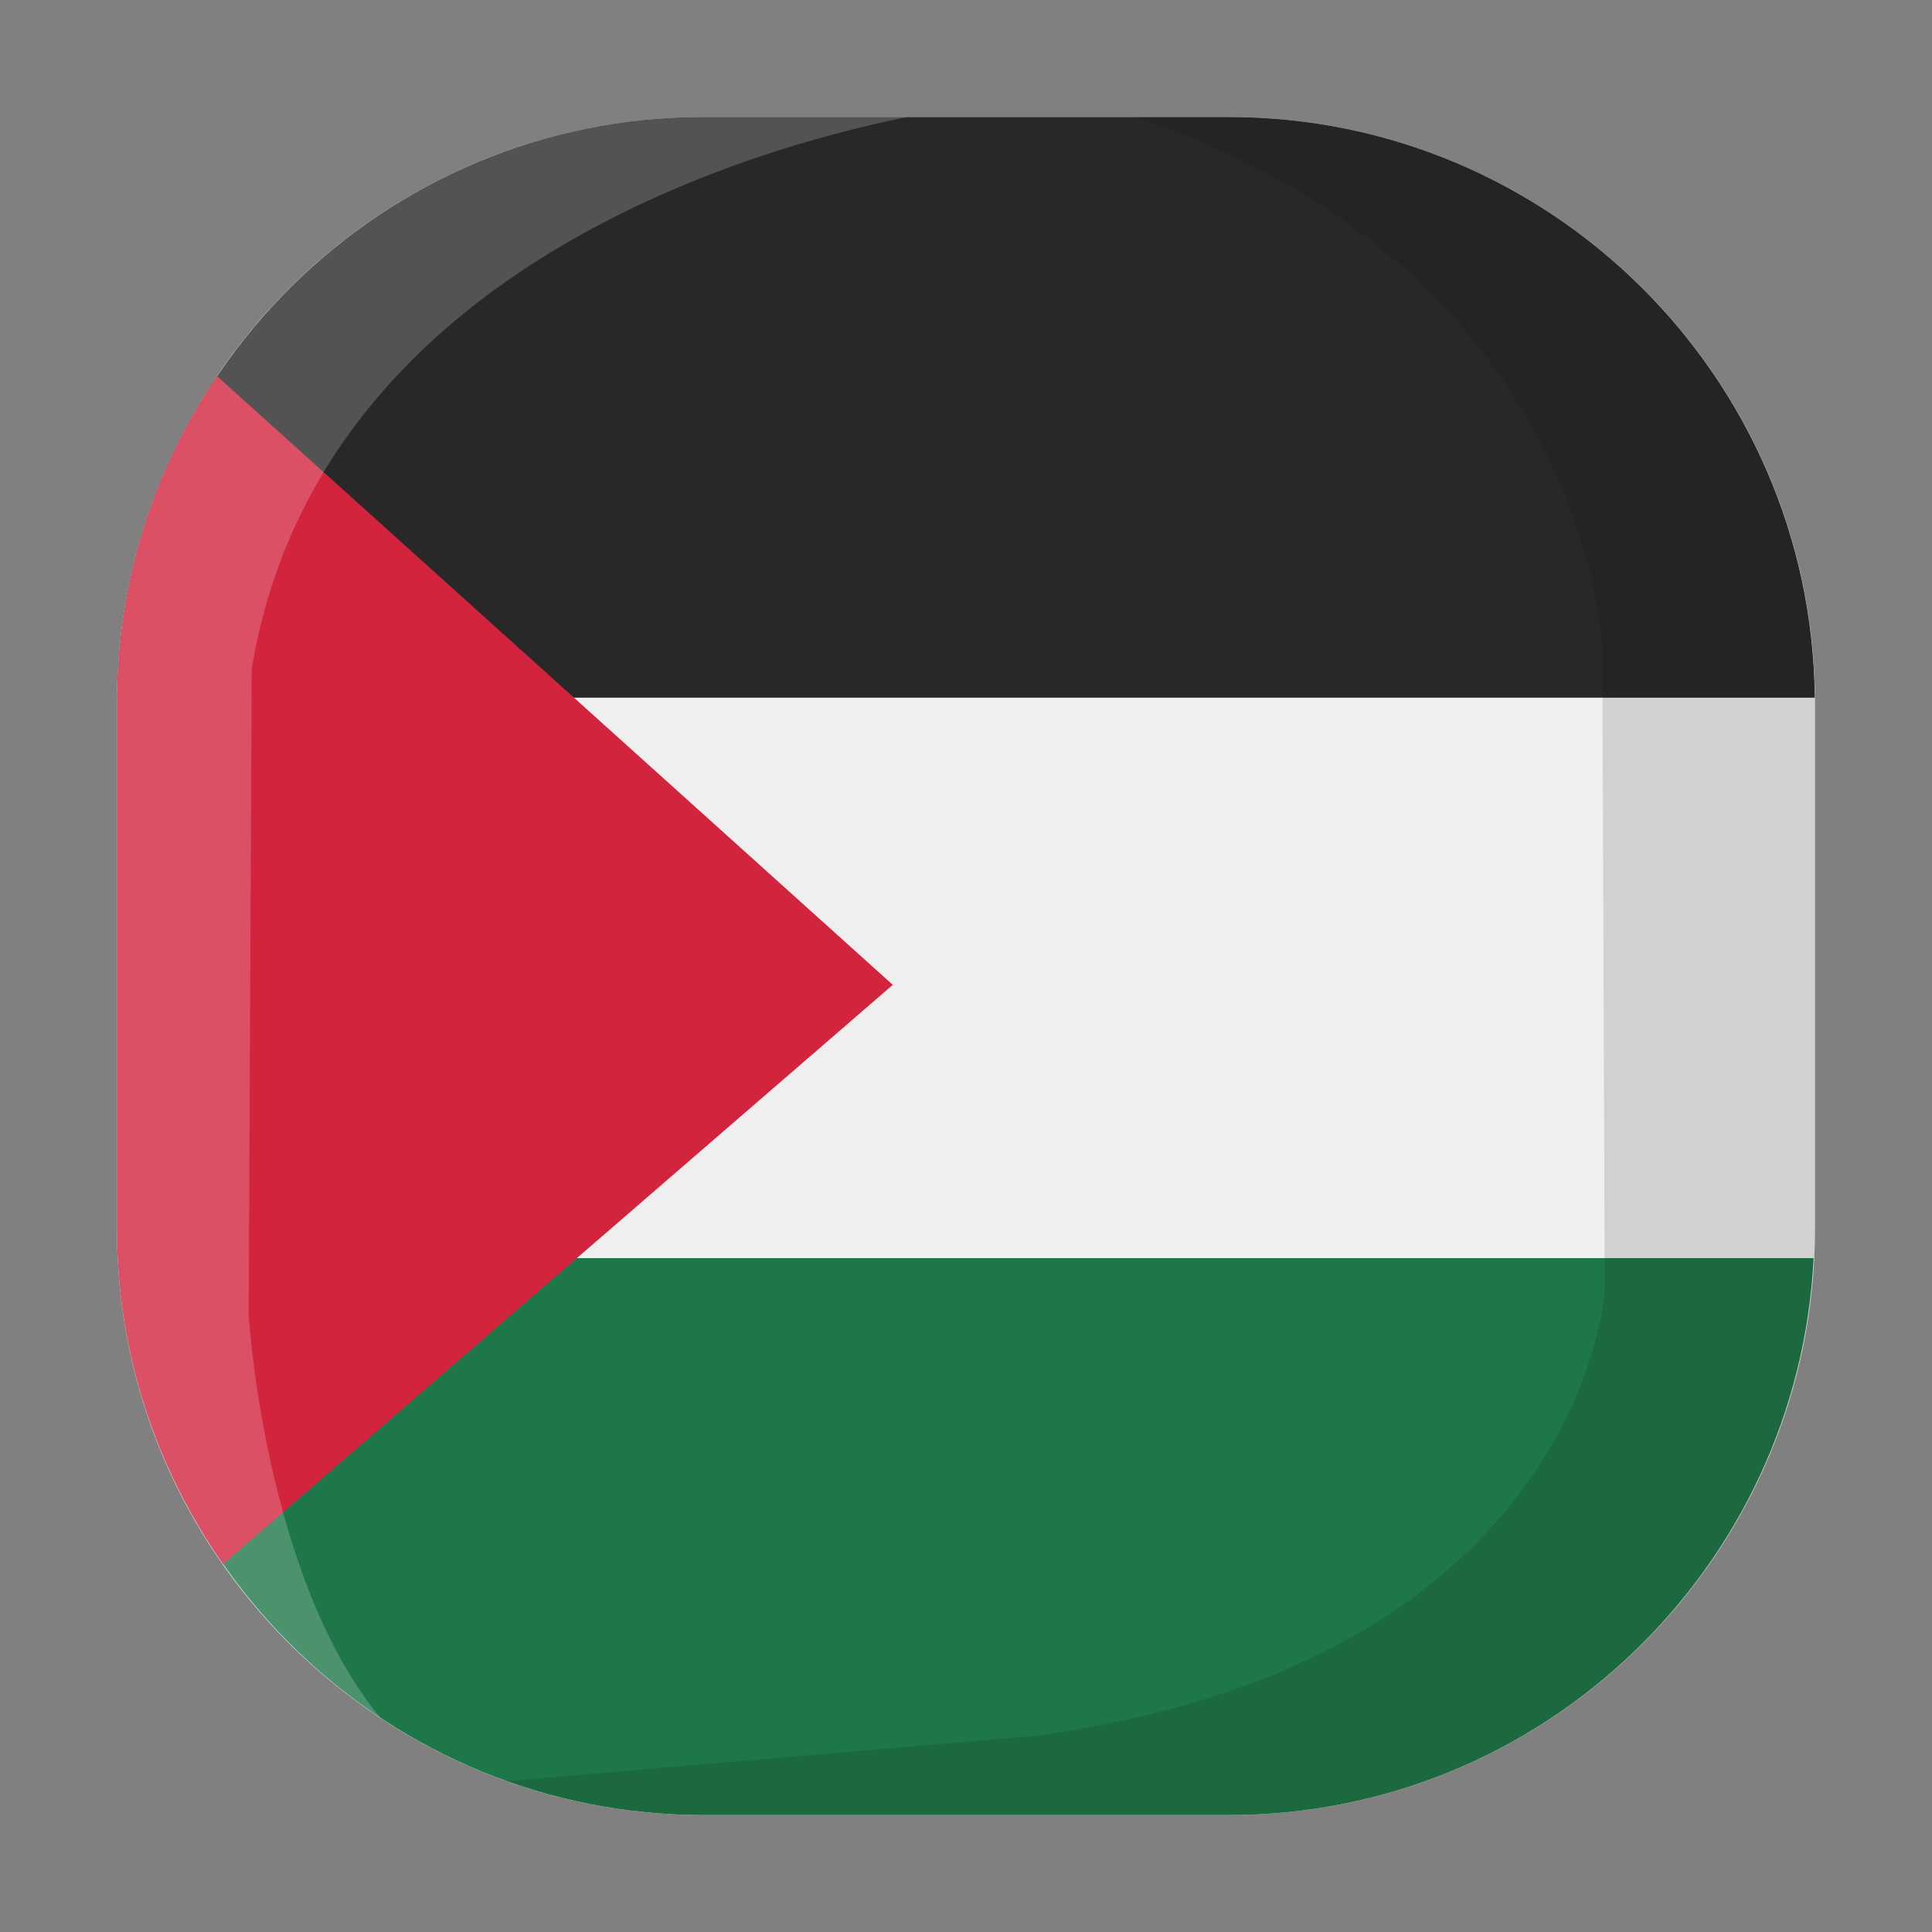 <svg enable-background="new 0 0 32 32" height="512" viewBox="0 0 32 32" width="512" xmlns="http://www.w3.org/2000/svg"><rect x="0" y="0" width="32" height="32" fill="#808080" stroke="none"/><g id="Palestine"><path d="m20.354 1.938h-8.708c-5.354 0-9.709 4.355-9.709 9.708v8.709c0 5.353 4.355 9.708 9.709 9.708h8.708c5.353 0 9.708-4.355 9.708-9.708v-8.709c.001-5.354-4.355-9.708-9.708-9.708z" fill="#efefef"/><path d="m30.058 11.556c-.049-5.312-4.381-9.618-9.703-9.618h-8.708c-5.323 0-9.655 4.307-9.704 9.618z" fill="#282828"/><path d="m1.962 20.838c.255 5.128 4.494 9.225 9.685 9.225h8.708c5.189 0 9.429-4.097 9.684-9.225z" fill="#1e7748"/><path d="m3.593 6.229c-1.045 1.548-1.655 3.412-1.655 5.416v8.709c0 2.065.653 3.978 1.757 5.553l11.092-9.595z" fill="#d3243e"/><path d="m30.06 11.65v8.7c0 5.36-4.35 9.71-9.71 9.71h-8.7c-1.141 0-2.23-.2-3.25-.56l8.77-.75c9.061-1.25 9.41-7.37 9.41-7.37l-.04-10.63s-.19-6.25-7.72-8.81h1.529c5.361 0 9.711 4.35 9.711 9.71z" fill="#160204" opacity=".13"/><path d="m1.94 20.35v-8.7c0-5.36 4.35-9.71 9.71-9.71h3.369c-2.64.53-9.77 2.58-10.85 9.14l-.05 10.7s.26 4.36 2.189 6.68c-2.628-1.74-4.368-4.72-4.368-8.11z" fill="#fff" opacity=".2"/></g></svg>